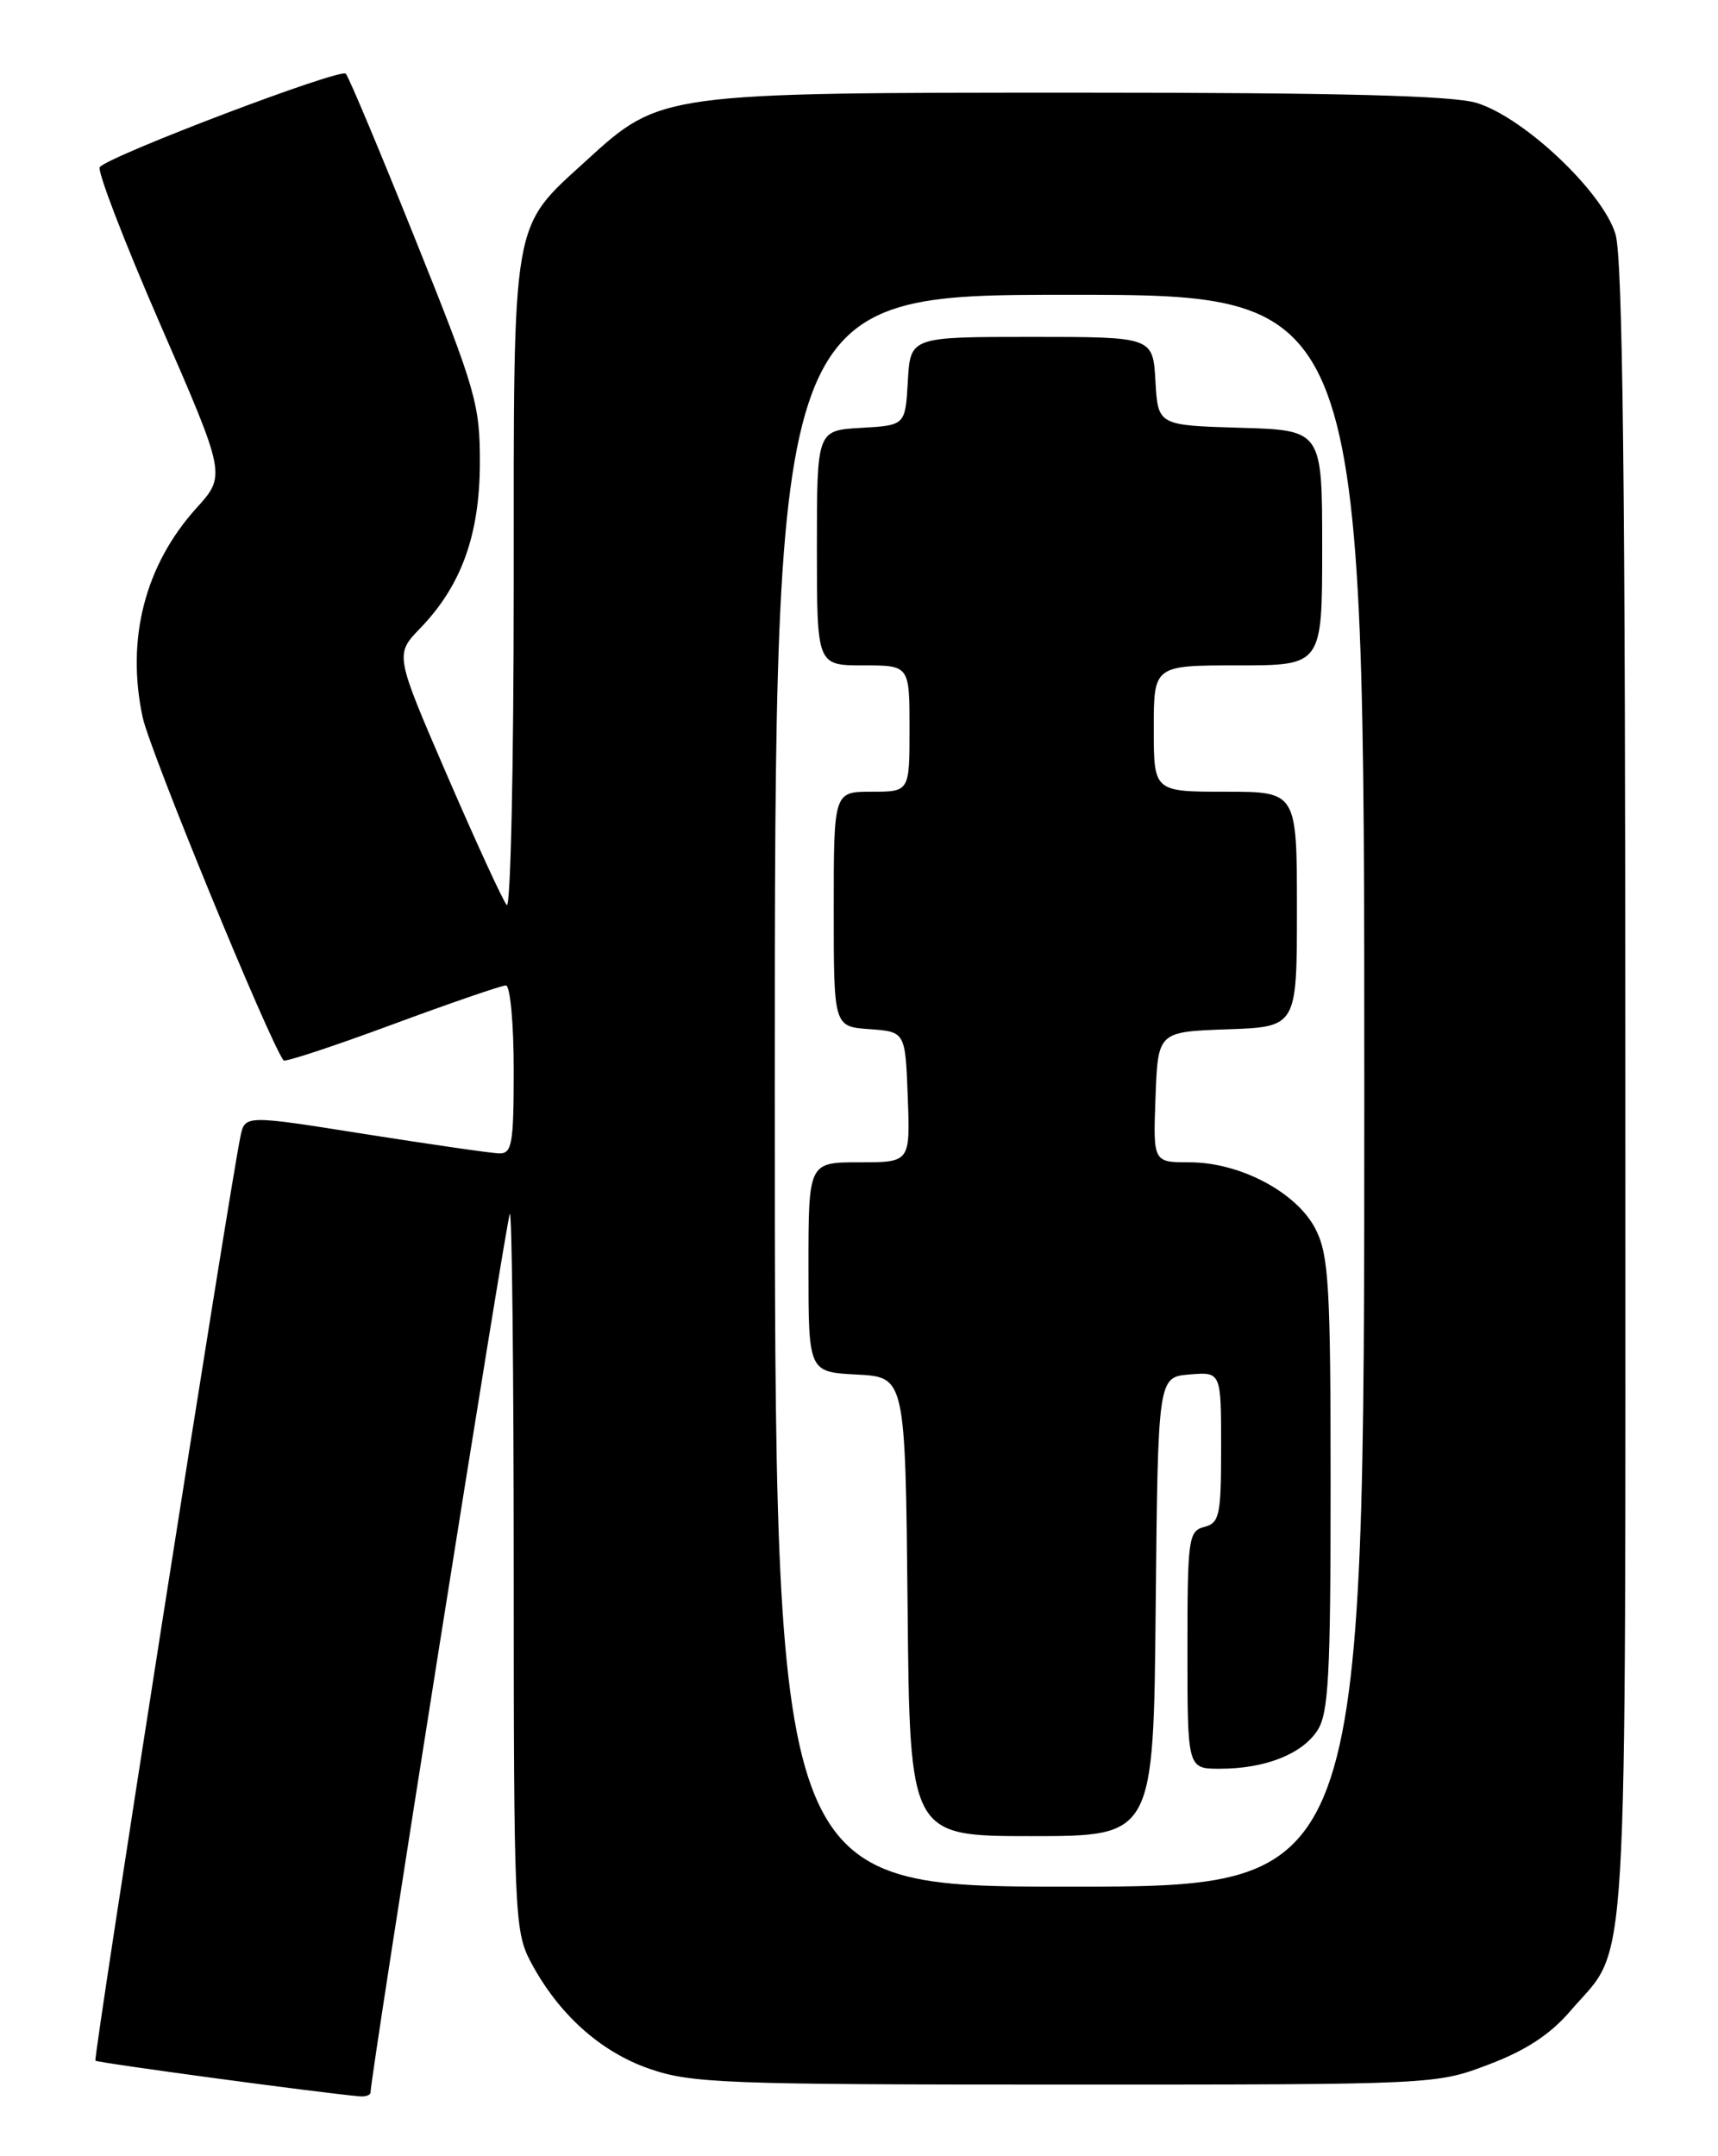 <?xml version="1.0" encoding="UTF-8" standalone="no"?>
<!DOCTYPE svg PUBLIC "-//W3C//DTD SVG 1.1//EN" "http://www.w3.org/Graphics/SVG/1.1/DTD/svg11.dtd" >
<svg xmlns="http://www.w3.org/2000/svg" xmlns:xlink="http://www.w3.org/1999/xlink" version="1.1" viewBox="0 0 204 256">
 <g >
 <path fill="currentColor"
d=" M 44.00 248.43 C 44.00 246.47 60.17 144.49 60.54 144.12 C 60.79 143.87 61.00 162.88 61.00 186.37 C 61.00 226.71 61.11 229.29 62.94 232.79 C 66.21 239.03 71.21 243.57 77.07 245.61 C 82.08 247.35 85.94 247.50 126.50 247.50 C 170.45 247.50 170.51 247.50 176.79 245.11 C 181.18 243.45 184.10 241.53 186.47 238.76 C 193.48 230.57 193.00 238.62 193.00 129.96 C 193.00 57.64 192.69 30.70 191.83 27.81 C 190.32 22.77 180.91 13.89 175.30 12.21 C 172.42 11.35 159.00 11.00 128.32 11.00 C 78.57 11.00 78.42 11.02 69.67 19.02 C 60.66 27.25 61.00 25.29 61.00 69.60 C 61.00 90.94 60.63 107.97 60.17 107.45 C 59.71 106.93 56.54 100.02 53.11 92.10 C 46.89 77.71 46.89 77.71 49.89 74.60 C 54.78 69.54 56.95 63.53 56.98 55.03 C 57.00 48.02 56.53 46.37 49.36 28.53 C 45.16 18.06 41.43 9.16 41.06 8.75 C 40.45 8.06 13.29 18.36 11.85 19.83 C 11.49 20.20 14.71 28.59 19.01 38.47 C 26.84 56.44 26.84 56.44 23.32 60.33 C 17.21 67.10 14.95 75.88 16.94 85.17 C 17.81 89.19 31.91 123.53 33.67 125.90 C 33.84 126.13 39.64 124.21 46.56 121.65 C 53.48 119.09 59.56 117.00 60.07 117.00 C 60.58 117.00 61.00 121.50 61.00 127.00 C 61.00 135.88 60.80 136.99 59.25 136.94 C 58.29 136.91 51.10 135.87 43.29 134.64 C 29.08 132.38 29.08 132.38 28.55 134.94 C 27.21 141.39 11.05 244.38 11.33 244.66 C 11.58 244.92 38.45 248.54 42.75 248.90 C 43.44 248.95 44.00 248.74 44.00 248.43 Z  M 92.00 129.50 C 92.00 35.00 92.00 35.00 127.00 35.00 C 162.00 35.00 162.00 35.00 162.00 129.50 C 162.00 224.00 162.00 224.00 127.00 224.00 C 92.00 224.00 92.00 224.00 92.00 129.50 Z  M 137.23 190.75 C 137.50 163.50 137.50 163.50 141.25 163.19 C 145.00 162.88 145.00 162.88 145.00 171.82 C 145.00 179.93 144.81 180.82 143.00 181.29 C 141.12 181.78 141.00 182.65 141.00 195.91 C 141.00 210.00 141.00 210.00 144.85 210.00 C 150.20 210.00 154.59 208.28 156.43 205.46 C 157.76 203.44 158.00 198.91 158.00 176.29 C 158.00 152.79 157.78 149.07 156.25 146.00 C 154.06 141.61 147.28 138.00 141.25 138.00 C 136.92 138.00 136.92 138.00 137.21 130.25 C 137.50 122.50 137.50 122.50 145.75 122.21 C 154.00 121.92 154.00 121.92 154.00 107.96 C 154.00 94.00 154.00 94.00 145.50 94.00 C 137.00 94.00 137.00 94.00 137.00 86.50 C 137.00 79.00 137.00 79.00 147.00 79.00 C 157.00 79.00 157.00 79.00 157.00 65.04 C 157.00 51.07 157.00 51.07 147.25 50.79 C 137.50 50.50 137.50 50.50 137.20 45.25 C 136.90 40.00 136.90 40.00 122.50 40.00 C 108.10 40.00 108.10 40.00 107.80 45.25 C 107.50 50.50 107.50 50.50 102.25 50.80 C 97.00 51.10 97.00 51.10 97.00 65.05 C 97.00 79.00 97.00 79.00 102.50 79.00 C 108.00 79.00 108.00 79.00 108.00 86.50 C 108.00 94.00 108.00 94.00 103.50 94.00 C 99.00 94.00 99.00 94.00 99.00 107.94 C 99.00 121.89 99.00 121.89 103.25 122.19 C 107.50 122.50 107.50 122.50 107.79 130.25 C 108.08 138.00 108.08 138.00 102.04 138.00 C 96.00 138.00 96.00 138.00 96.00 150.45 C 96.00 162.90 96.00 162.90 101.75 163.20 C 107.50 163.50 107.50 163.50 107.77 190.75 C 108.03 218.00 108.03 218.00 122.50 218.00 C 136.97 218.00 136.97 218.00 137.23 190.75 Z "/>
</g>
</svg>